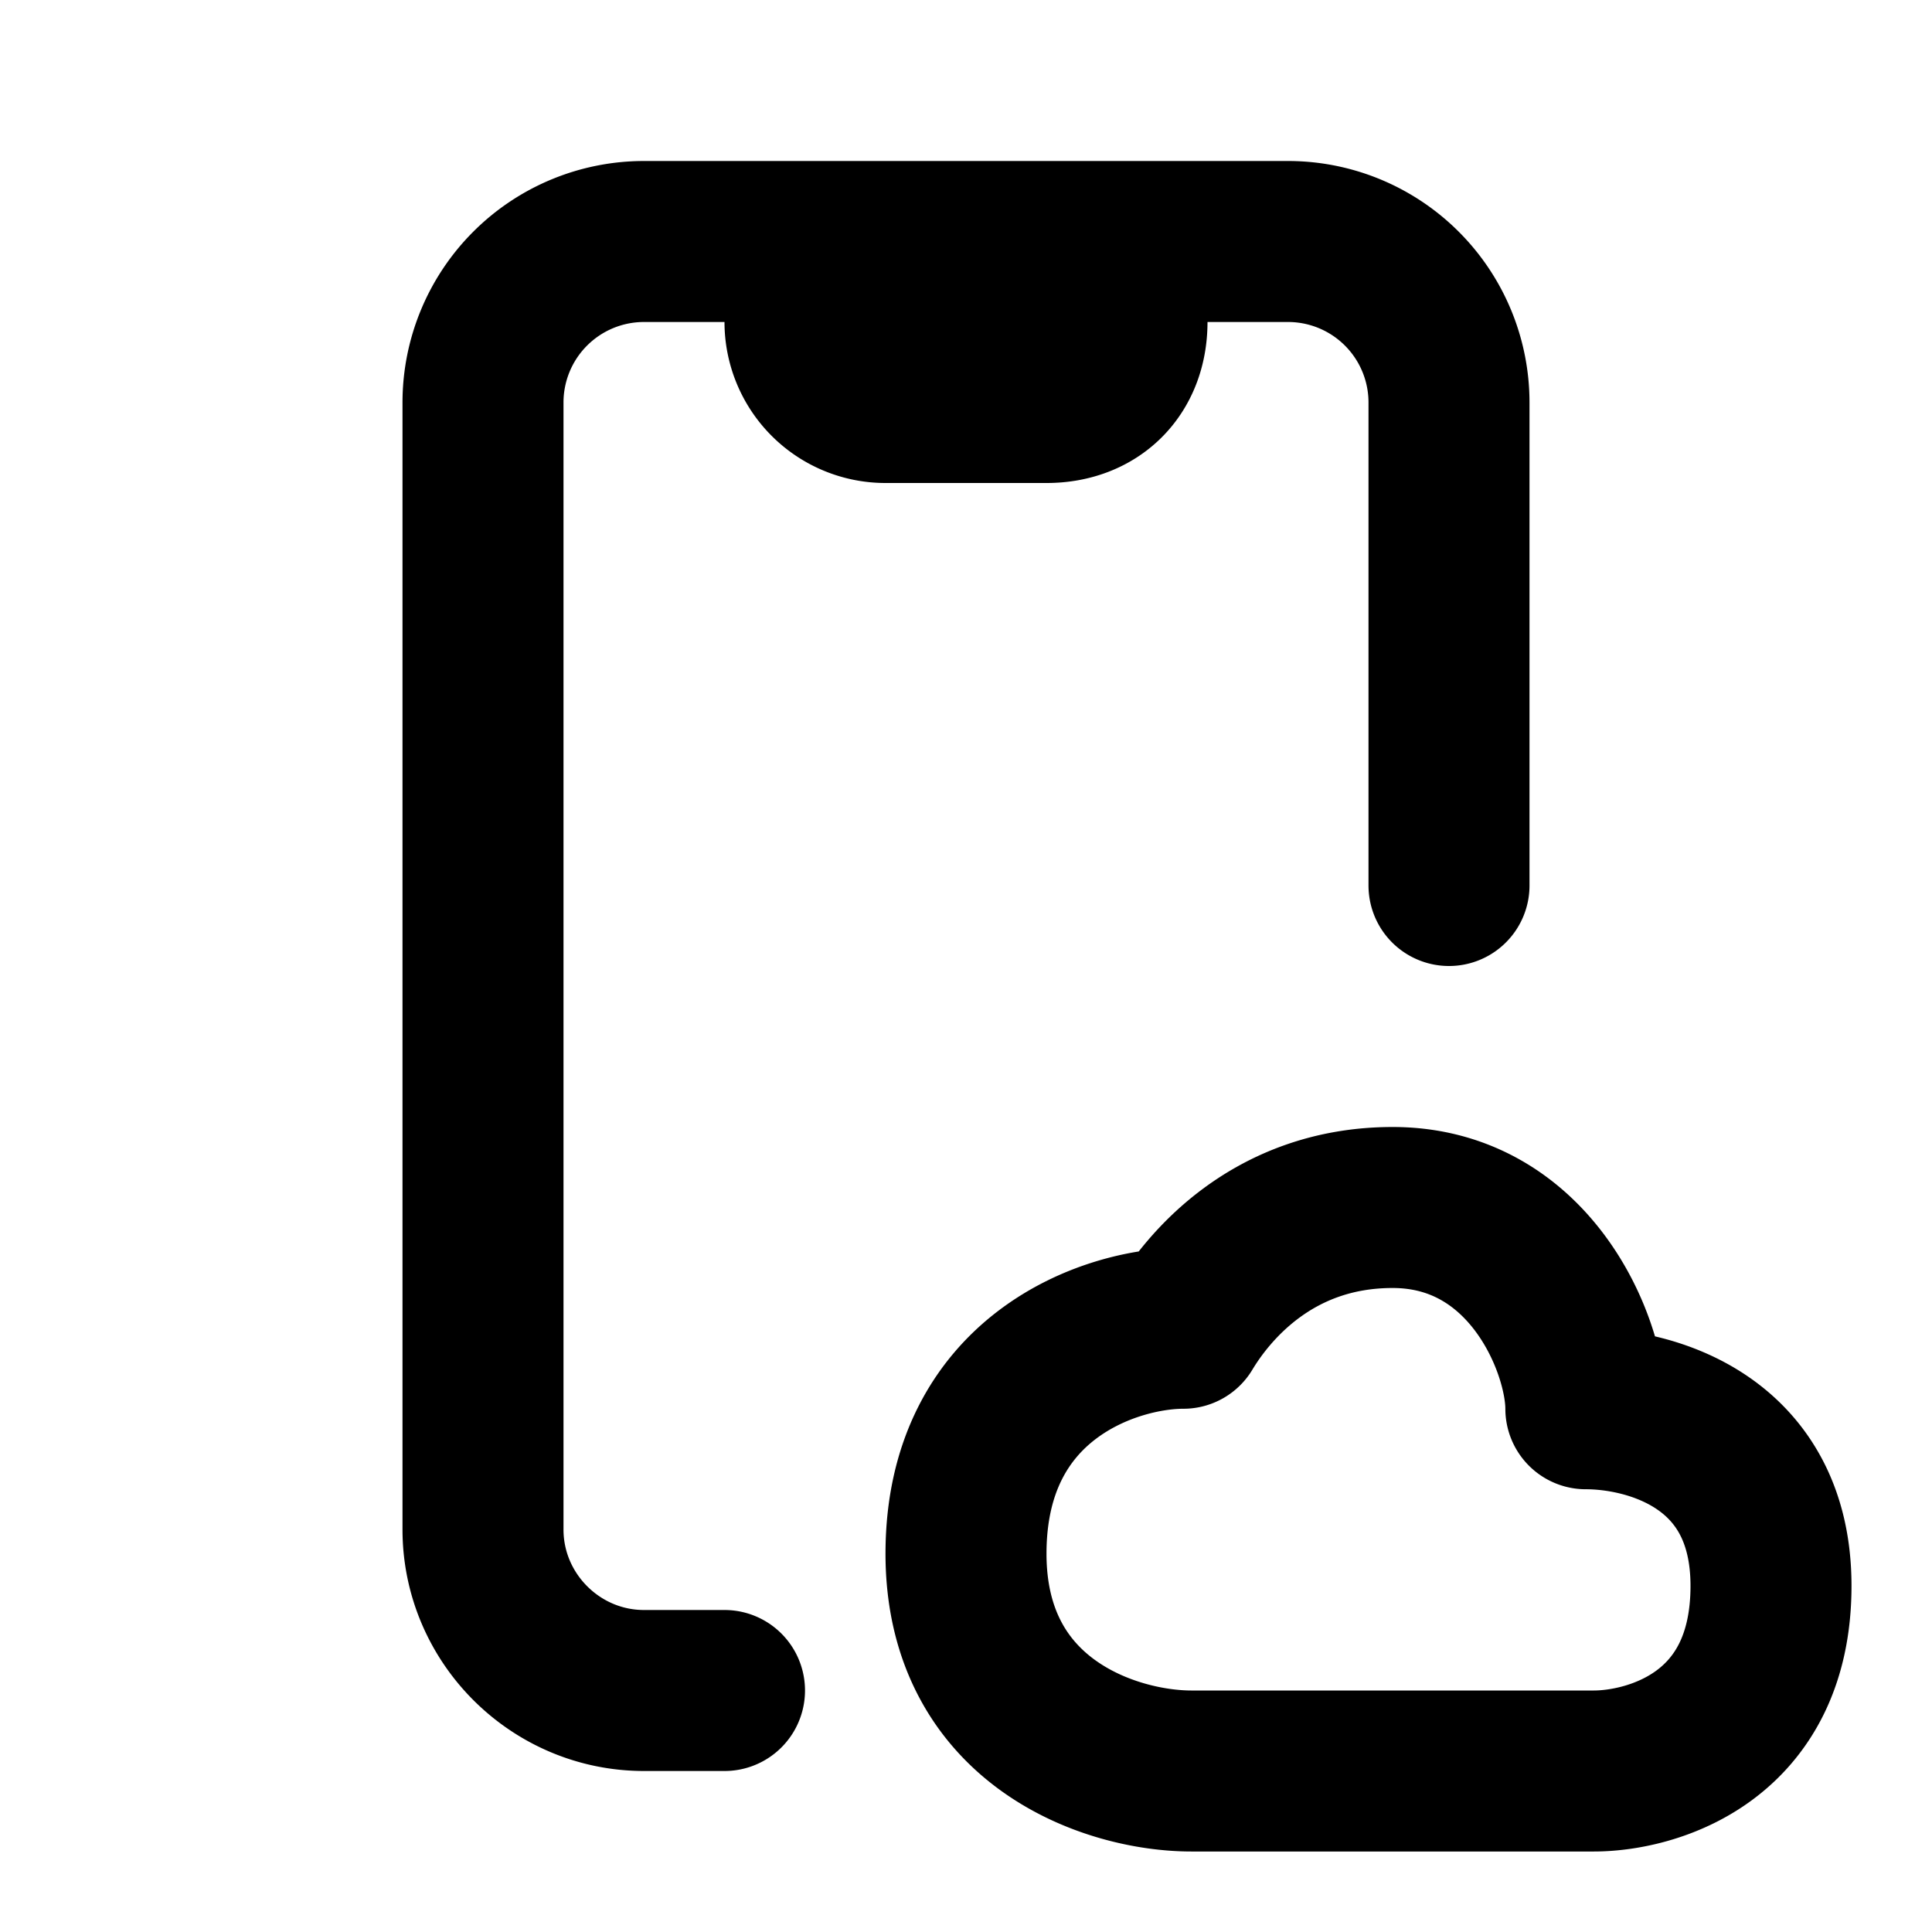 <svg fill="none" xmlns="http://www.w3.org/2000/svg" viewBox="0 0 24 24"><path d="M10 3H8a2 2 0 00-2 2v14c0 1.1.9 2 2 2h1m1-18h4m-4 0v1m4-1h2a2 2 0 012 2v6m-4-8v1m0 0v0c0 .6-.4 1-1 1h-2a1 1 0 01-1-1v0m4 0h-4M12 19.3c0 2.1 1.8 2.7 2.8 2.7h5c.7 0 2.2-.4 2.2-2.3 0-1.8-1.5-2.2-2.3-2.2 0-.8-.7-2.5-2.4-2.5-1.5 0-2.3 1-2.6 1.5-.9 0-2.7.6-2.7 2.8z" stroke="currentColor" stroke-width="2" stroke-linecap="round" stroke-linejoin="round"/></svg>